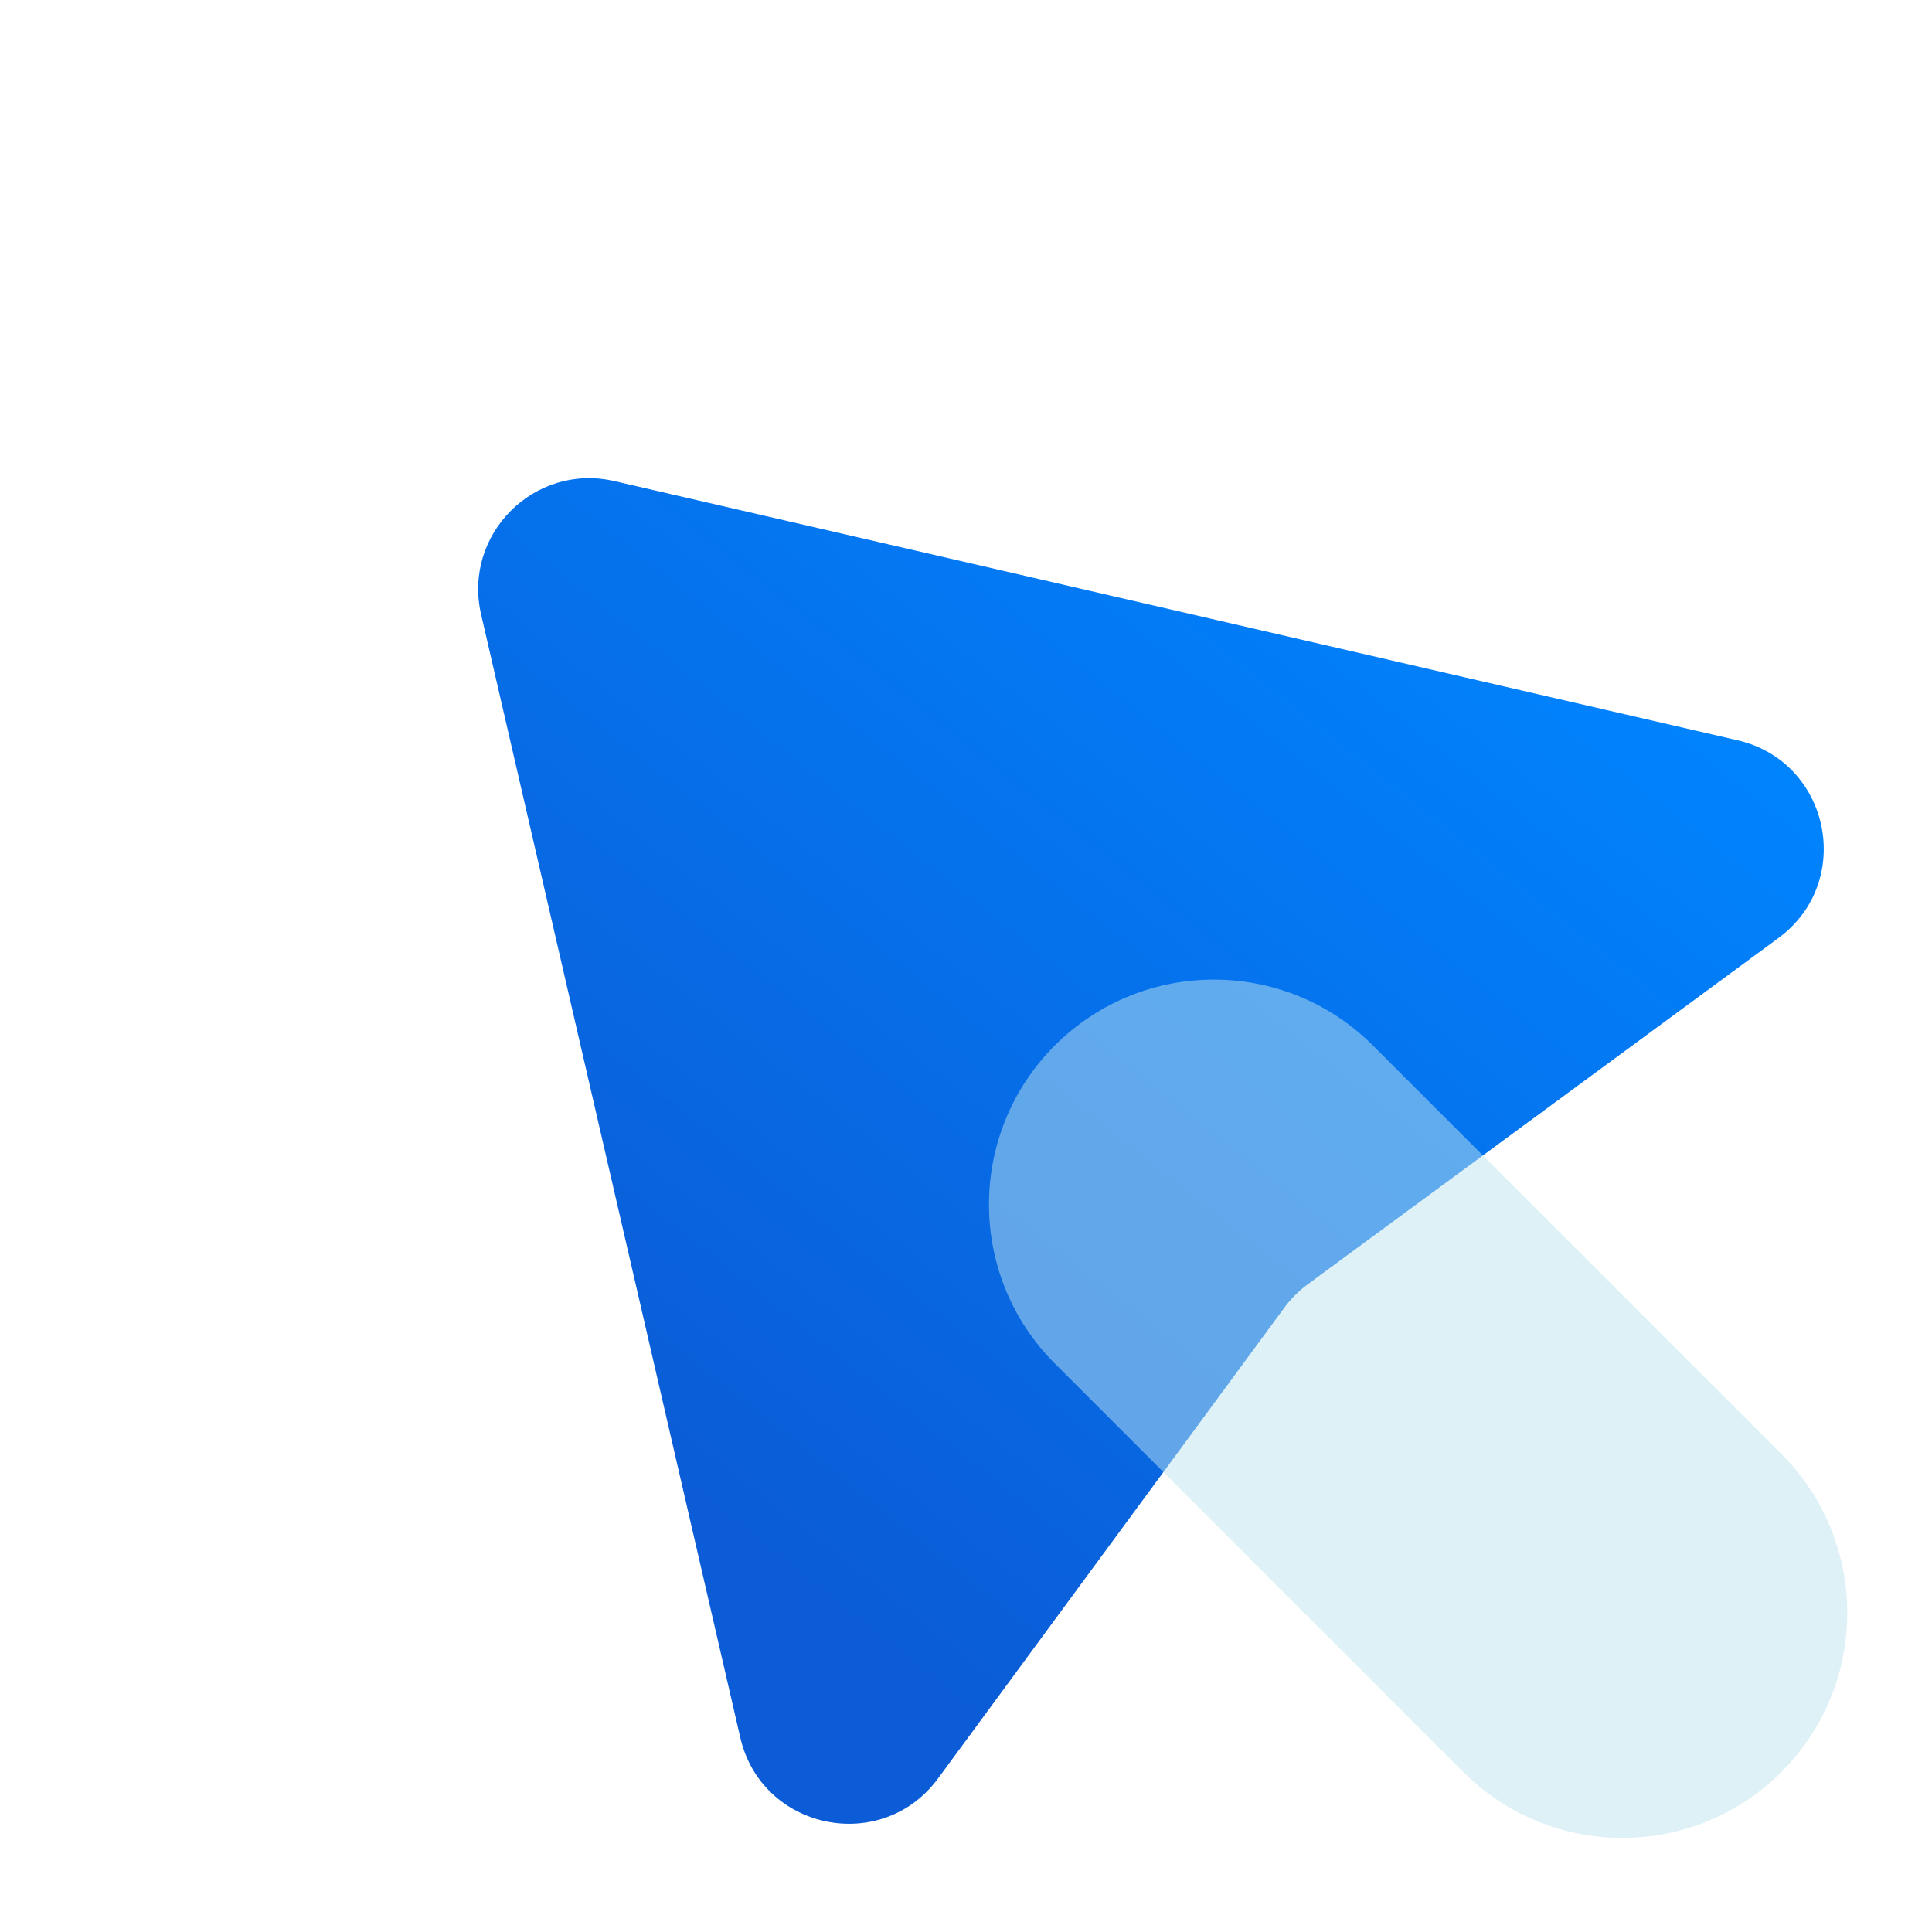 <svg width="46" height="46" viewBox="0 0 46 46" fill="none" xmlns="http://www.w3.org/2000/svg">
<path d="M11.454 14.627C11.015 12.722 12.722 11.015 14.627 11.454L41.371 17.626C43.575 18.134 44.166 20.995 42.343 22.335L31.14 30.576C30.924 30.734 30.734 30.924 30.576 31.14L22.335 42.343C20.995 44.166 18.134 43.575 17.626 41.371L11.454 14.627Z" fill="url(#paint0_linear_1133_376)"/>
<g filter="url(#filter0_bi_1133_376)">
<path d="M24.915 24.792C27.006 22.701 30.397 22.701 32.488 24.792L42.214 34.518C44.305 36.609 44.305 40 42.214 42.091C40.123 44.182 36.733 44.182 34.642 42.091L24.915 32.365C22.824 30.274 22.824 26.883 24.915 24.792Z" fill="#BCE4F1" fill-opacity="0.5"/>
</g>
<defs>
<filter id="filter0_bi_1133_376" x="19.347" y="19.224" width="28.435" height="28.435" filterUnits="userSpaceOnUse" color-interpolation-filters="sRGB">
<feFlood flood-opacity="0" result="BackgroundImageFix"/>
<feGaussianBlur in="BackgroundImageFix" stdDeviation="2"/>
<feComposite in2="SourceAlpha" operator="in" result="effect1_backgroundBlur_1133_376"/>
<feBlend mode="normal" in="SourceGraphic" in2="effect1_backgroundBlur_1133_376" result="shape"/>
<feColorMatrix in="SourceAlpha" type="matrix" values="0 0 0 0 0 0 0 0 0 0 0 0 0 0 0 0 0 0 127 0" result="hardAlpha"/>
<feOffset dx="0.2" dy="0.1"/>
<feGaussianBlur stdDeviation="0.5"/>
<feComposite in2="hardAlpha" operator="arithmetic" k2="-1" k3="1"/>
<feColorMatrix type="matrix" values="0 0 0 0 1 0 0 0 0 1 0 0 0 0 1 0 0 0 0.6 0"/>
<feBlend mode="normal" in2="shape" result="effect2_innerShadow_1133_376"/>
</filter>
<linearGradient id="paint0_linear_1133_376" x1="7.812" y1="28.837" x2="26.896" y2="4.809" gradientUnits="userSpaceOnUse">
<stop stop-color="#0B5CD6"/>
<stop offset="1" stop-color="#0085FF"/>
</linearGradient>
</defs>
</svg>
